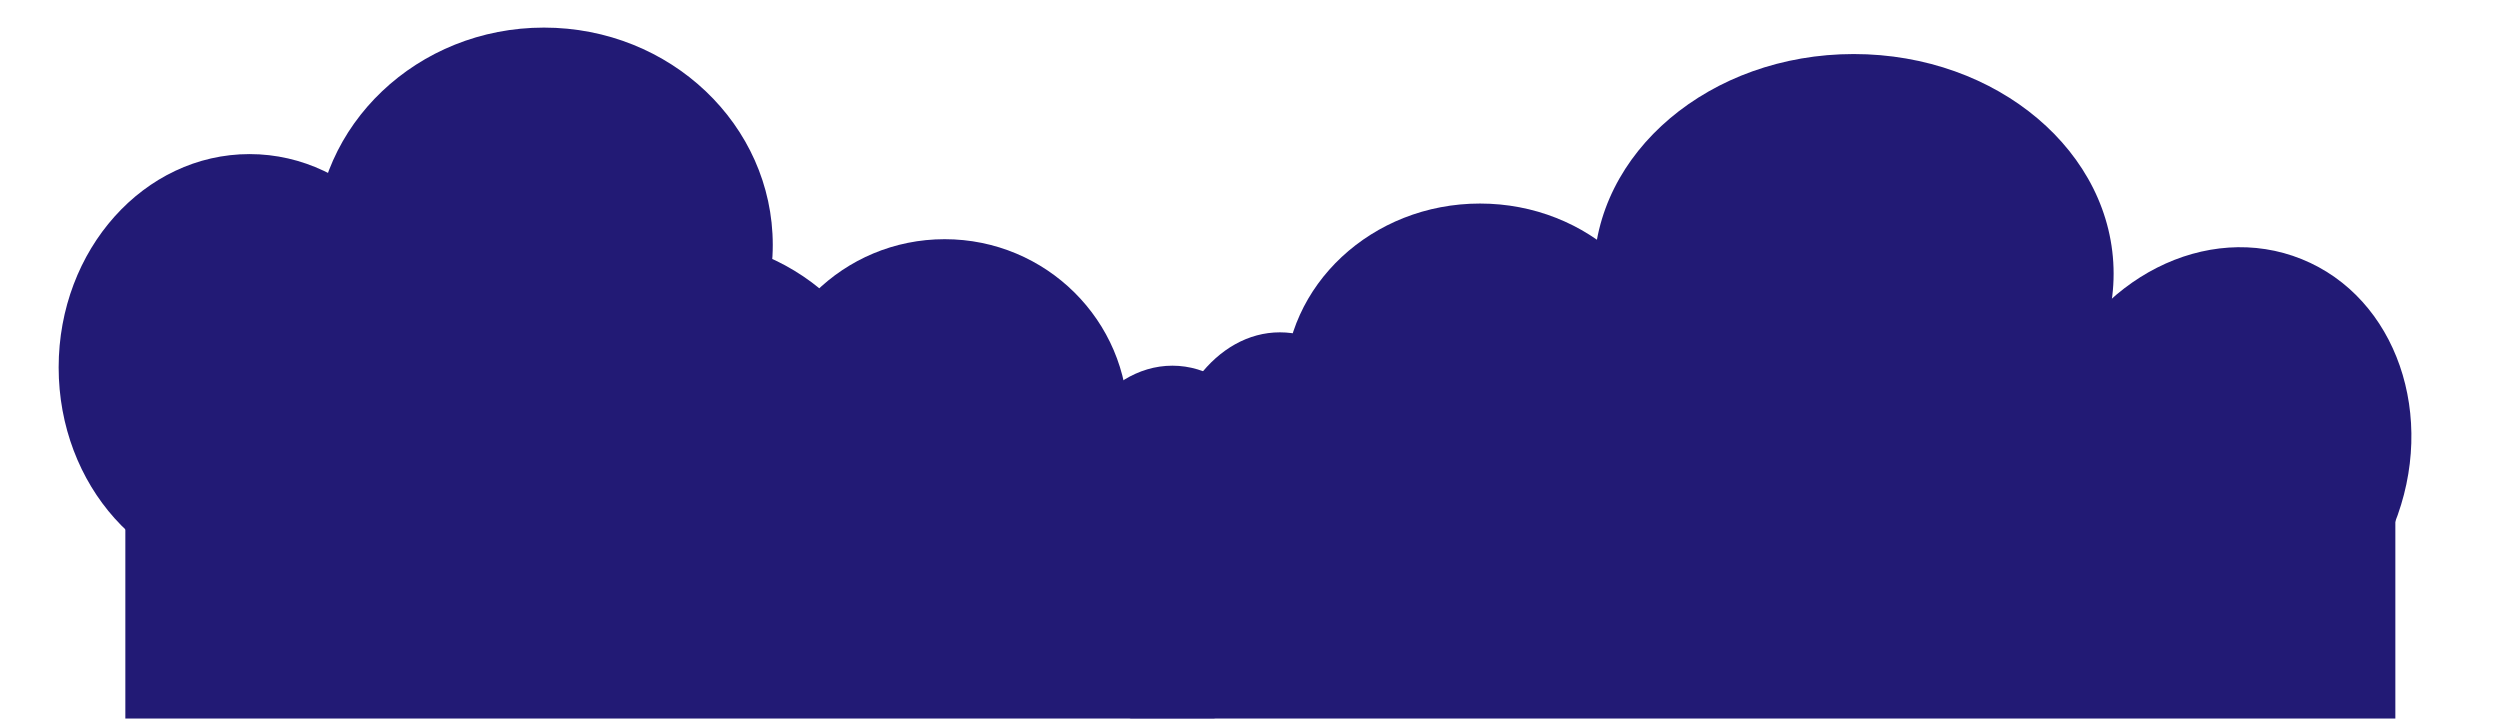 <svg width="2174" height="625" viewBox="0 0 2174 625" fill="none" xmlns="http://www.w3.org/2000/svg">
<g filter="url(#filter0_di)">
<ellipse cx="217" cy="295.5" rx="166" ry="185.5" fill="#221A75"/>
<ellipse cx="1802.5" cy="417" rx="159.5" ry="158" fill="#221A75"/>
<ellipse cx="1612" cy="214" rx="226" ry="191" fill="#221A75"/>
<ellipse cx="473" cy="189" rx="199" ry="189" fill="#221A75"/>
<ellipse cx="821.5" cy="342" rx="159.5" ry="158" fill="#221A75"/>
<ellipse cx="1287" cy="311.5" rx="170" ry="158.5" fill="#221A75"/>
<ellipse cx="592.5" cy="373" rx="189.5" ry="189" fill="#221A75"/>
<ellipse cx="1019.5" cy="452" rx="108.5" ry="158" fill="#221A75"/>
<ellipse cx="1113" cy="397" rx="100" ry="132" fill="#221A75"/>
<ellipse cx="1932.42" cy="372.398" rx="161" ry="184.5" transform="rotate(22.015 1932.42 372.398)" fill="#221A75"/>
<rect x="109" y="348" width="1974" height="269" fill="#221A75"/>
</g>
<defs>
<filter id="filter0_di" x="-4" y="0" width="2182" height="625" filterUnits="userSpaceOnUse" color-interpolation-filters="sRGB">
<feFlood flood-opacity="0" result="BackgroundImageFix"/>
<feColorMatrix in="SourceAlpha" type="matrix" values="0 0 0 0 0 0 0 0 0 0 0 0 0 0 0 0 0 0 127 0"/>
<feOffset dy="4"/>
<feGaussianBlur stdDeviation="2"/>
<feColorMatrix type="matrix" values="0 0 0 0 0 0 0 0 0 0 0 0 0 0 0 0 0 0 0.25 0"/>
<feBlend mode="normal" in2="BackgroundImageFix" result="effect1_dropShadow"/>
<feBlend mode="normal" in="SourceGraphic" in2="effect1_dropShadow" result="shape"/>
<feColorMatrix in="SourceAlpha" type="matrix" values="0 0 0 0 0 0 0 0 0 0 0 0 0 0 0 0 0 0 127 0" result="hardAlpha"/>
<feOffset dy="20"/>
<feGaussianBlur stdDeviation="2"/>
<feComposite in2="hardAlpha" operator="arithmetic" k2="-1" k3="1"/>
<feColorMatrix type="matrix" values="0 0 0 0 0.322 0 0 0 0 0.31 0 0 0 0 1 0 0 0 0.3 0"/>
<feBlend mode="normal" in2="shape" result="effect2_innerShadow"/>
</filter>
</defs>
</svg>
